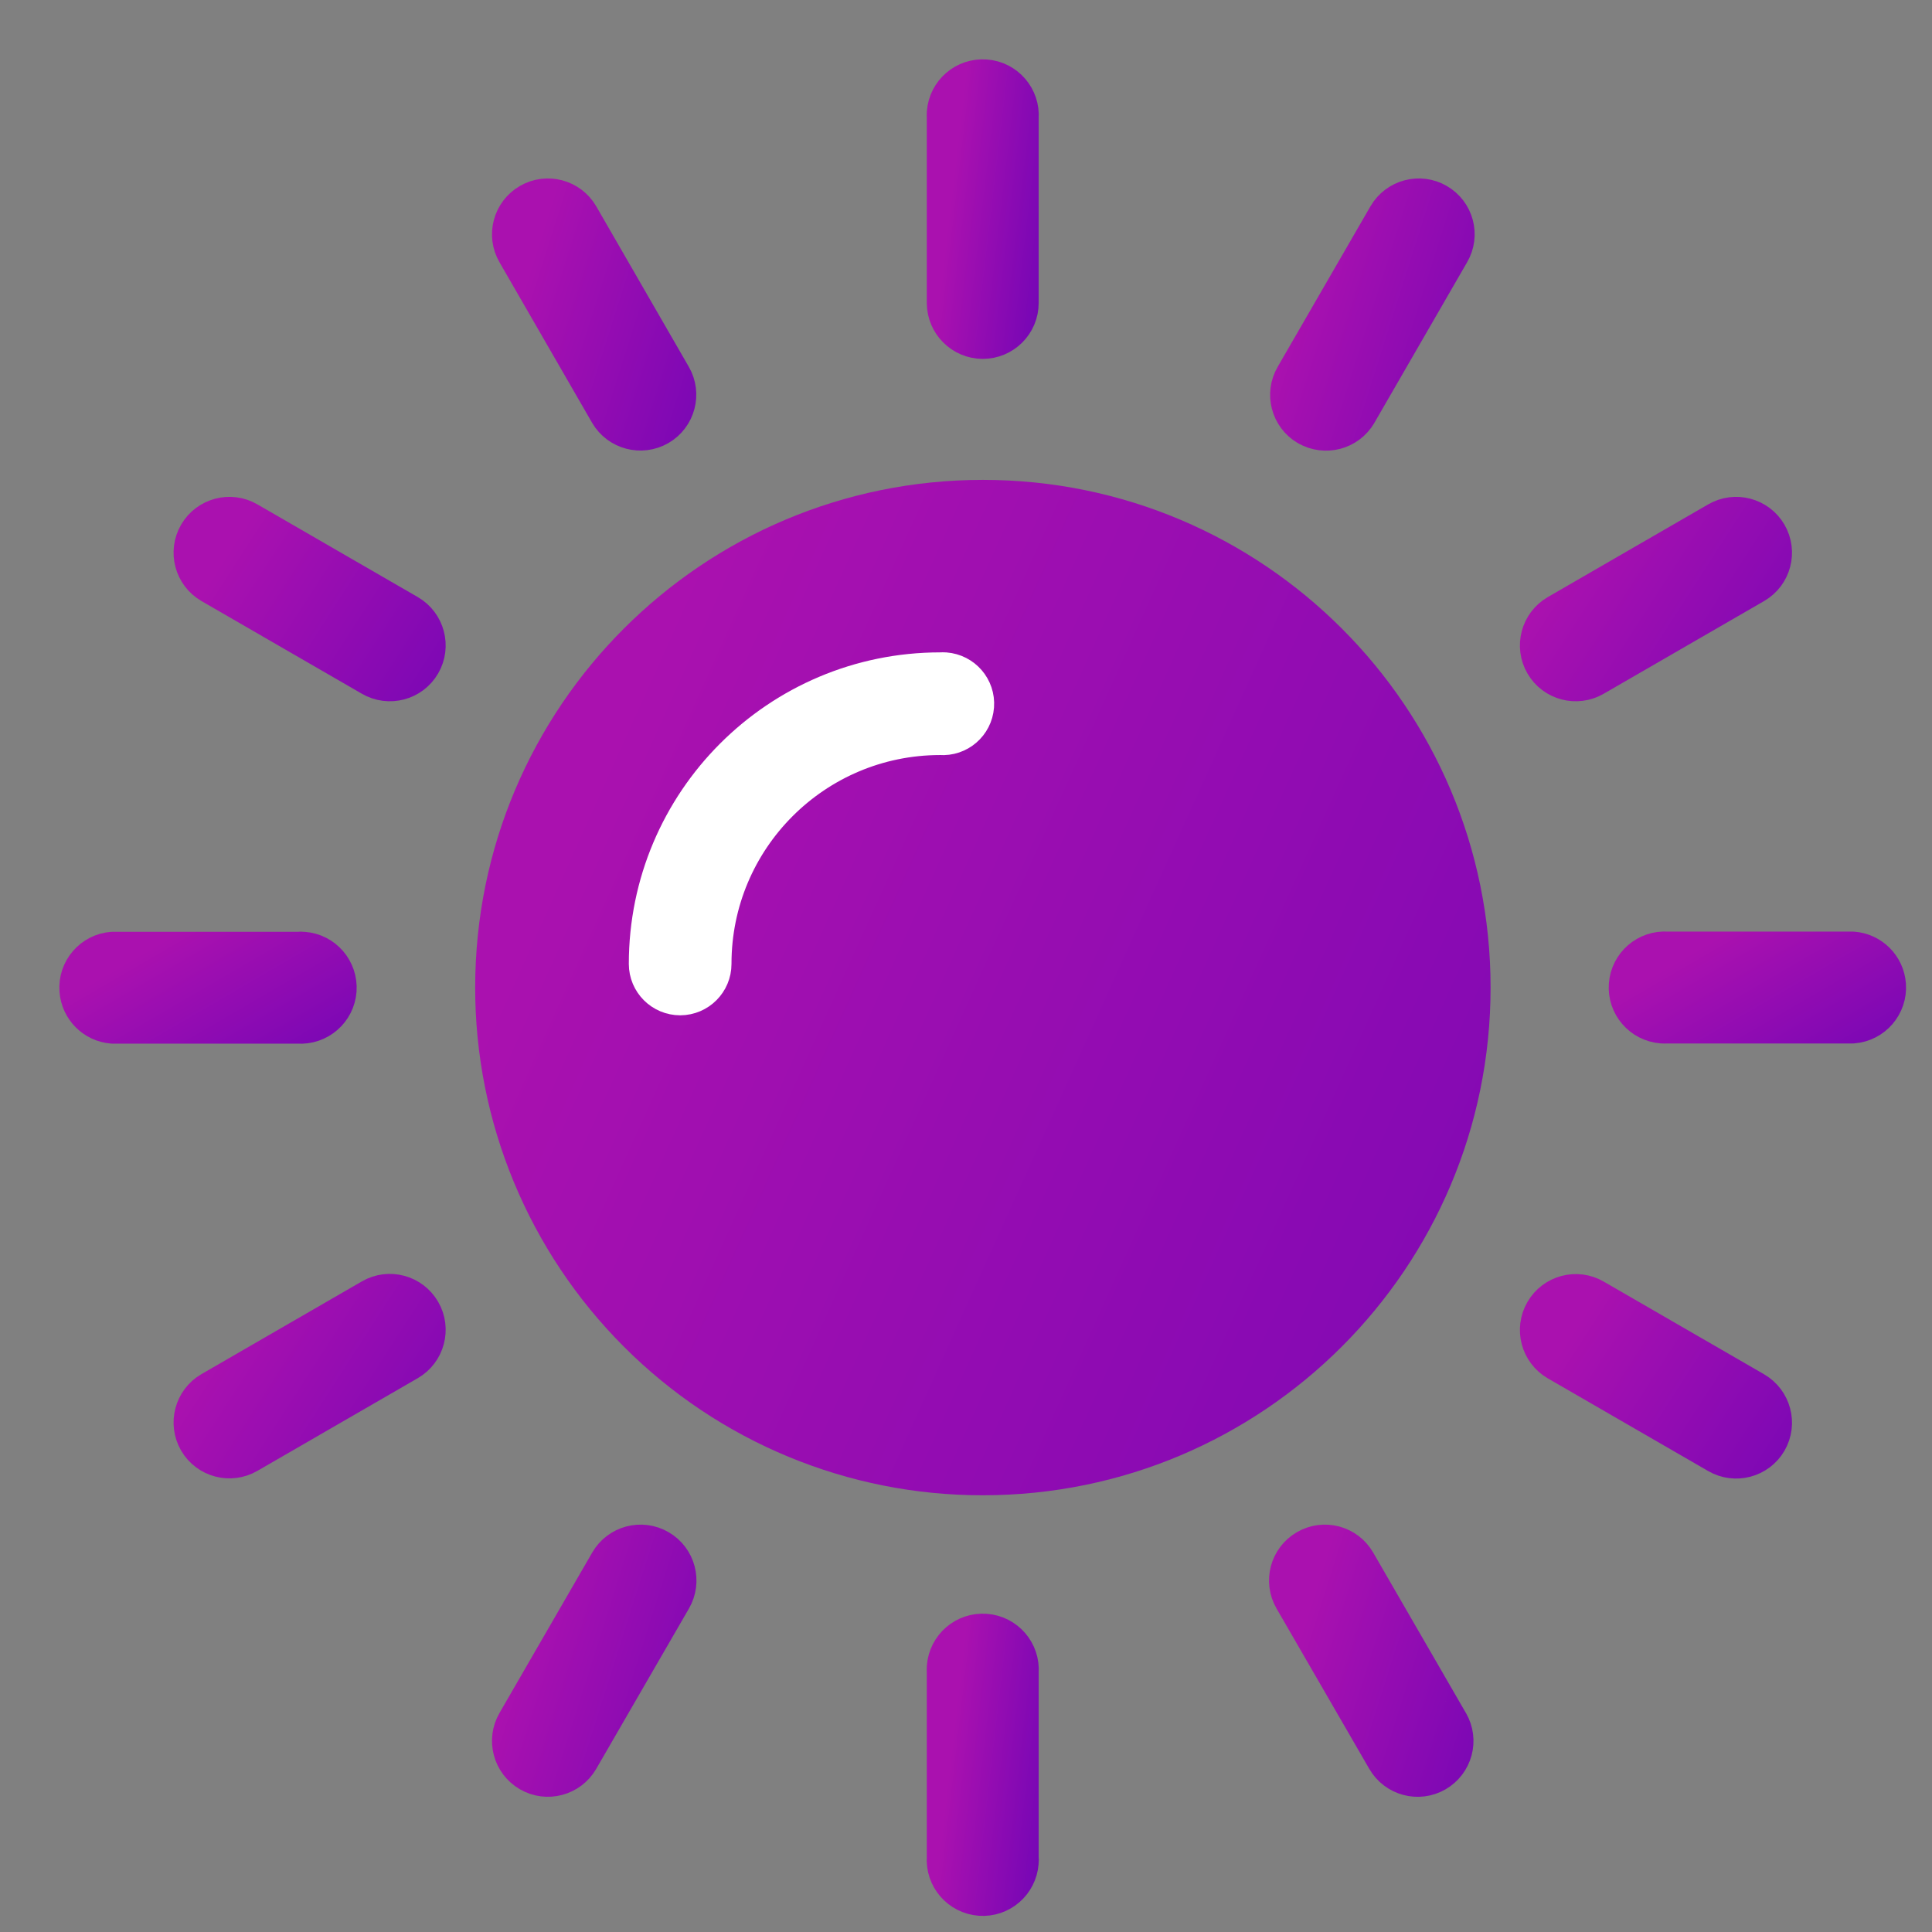 <svg width="21" height="21" viewBox="0 0 21 21" fill="none" xmlns="http://www.w3.org/2000/svg">
<rect x="0" y="0" width="21" height="21" fill="#808080" stroke="none"/>
<path d="M19.18 5.828C19.081 5.658 18.862 5.6 18.692 5.699L16.948 6.707C16.778 6.806 16.72 7.025 16.819 7.195C16.918 7.366 17.137 7.423 17.307 7.324L19.051 6.316C19.221 6.217 19.279 5.999 19.18 5.828Z" fill="url(#paint0_linear_2253_591)" stroke="url(#paint1_linear_2253_591)" stroke-width="0.5" stroke-linejoin="round"/>
<path d="M19.051 15.155L17.307 14.147C17.137 14.048 16.918 14.106 16.819 14.277C16.72 14.447 16.778 14.666 16.948 14.765L18.692 15.773C18.862 15.872 19.081 15.814 19.18 15.644C19.279 15.473 19.221 15.255 19.051 15.155Z" fill="url(#paint2_linear_2253_591)" stroke="url(#paint3_linear_2253_591)" stroke-width="0.5" stroke-linejoin="round"/>
<path d="M10.709 17.791C10.511 17.776 10.339 17.924 10.324 18.122C10.323 18.14 10.323 18.158 10.324 18.175V20.189C10.309 20.387 10.458 20.559 10.656 20.574C10.853 20.589 11.025 20.44 11.04 20.242C11.042 20.225 11.042 20.207 11.04 20.189V18.175C11.055 17.978 10.906 17.805 10.709 17.791Z" fill="url(#paint4_linear_2253_591)" stroke="url(#paint5_linear_2253_591)" stroke-width="0.5" stroke-linejoin="round"/>
<path d="M4.417 6.707L2.673 5.699C2.503 5.6 2.284 5.658 2.185 5.828C2.086 5.999 2.144 6.217 2.314 6.316L4.058 7.324C4.228 7.423 4.447 7.366 4.546 7.195C4.645 7.025 4.587 6.806 4.417 6.707Z" fill="url(#paint6_linear_2253_591)" stroke="url(#paint7_linear_2253_591)" stroke-width="0.5" stroke-linejoin="round"/>
<path d="M10.709 0.896C10.511 0.881 10.339 1.029 10.324 1.227C10.323 1.245 10.323 1.263 10.324 1.28V3.294C10.325 3.491 10.485 3.65 10.681 3.651C10.88 3.651 11.04 3.491 11.04 3.292V1.28C11.055 1.083 10.906 0.91 10.709 0.896Z" fill="url(#paint8_linear_2253_591)" stroke="url(#paint9_linear_2253_591)" stroke-width="0.5" stroke-linejoin="round"/>
<path d="M7.27 4.111L6.264 2.367C6.165 2.197 5.946 2.139 5.776 2.238C5.605 2.337 5.547 2.556 5.646 2.726L6.652 4.47C6.751 4.64 6.97 4.698 7.141 4.599C7.311 4.5 7.369 4.281 7.27 4.111Z" fill="url(#paint10_linear_2253_591)" stroke="url(#paint11_linear_2253_591)" stroke-width="0.5" stroke-linejoin="round"/>
<path d="M20.467 10.707C20.454 10.53 20.313 10.389 20.136 10.376H18.122C17.924 10.361 17.752 10.509 17.737 10.707C17.722 10.905 17.871 11.077 18.069 11.092C18.086 11.093 18.104 11.093 18.122 11.092H20.136C20.333 11.077 20.482 10.905 20.467 10.707Z" fill="url(#paint12_linear_2253_591)" stroke="url(#paint13_linear_2253_591)" stroke-width="0.5" stroke-linejoin="round"/>
<path d="M3.294 10.378C3.277 10.376 3.259 10.376 3.241 10.378H1.227C1.029 10.392 0.881 10.565 0.896 10.762C0.909 10.94 1.05 11.081 1.227 11.094H3.241C3.439 11.108 3.611 10.96 3.626 10.762C3.64 10.564 3.492 10.392 3.294 10.378Z" fill="url(#paint14_linear_2253_591)" stroke="url(#paint15_linear_2253_591)" stroke-width="0.5" stroke-linejoin="round"/>
<path d="M10.684 5.466C7.774 5.466 5.415 7.824 5.415 10.734C5.414 12.132 5.97 13.473 6.958 14.461C7.945 15.45 9.285 16.005 10.682 16.003C13.592 16.004 15.951 13.645 15.952 10.735C15.952 7.826 13.594 5.466 10.684 5.466Z" fill="url(#paint16_linear_2253_591)" stroke="url(#paint17_linear_2253_591)" stroke-width="0.5" stroke-linejoin="round"/>
<path d="M10.273 7.291C10.256 7.29 10.238 7.29 10.22 7.291C8.461 7.291 7.035 8.718 7.035 10.477C7.035 10.675 7.195 10.836 7.394 10.836C7.591 10.835 7.751 10.675 7.751 10.477C7.75 9.114 8.854 8.009 10.216 8.007C10.218 8.007 10.219 8.007 10.22 8.007C10.418 8.022 10.59 7.874 10.605 7.676C10.62 7.478 10.471 7.306 10.273 7.291Z" fill="white" stroke="white" stroke-width="0.4" stroke-linejoin="round"/>
<path d="M15.718 18.745C15.718 18.745 15.718 18.744 15.717 18.744L14.709 17C14.61 16.829 14.392 16.771 14.221 16.871C14.051 16.97 13.993 17.188 14.092 17.359L15.1 19.102C15.199 19.273 15.417 19.331 15.587 19.233C15.758 19.134 15.817 18.916 15.718 18.745Z" fill="url(#paint18_linear_2253_591)" stroke="url(#paint19_linear_2253_591)" stroke-width="0.5" stroke-linejoin="round"/>
<path d="M15.601 2.238C15.431 2.139 15.212 2.197 15.113 2.367L14.105 4.111C14.005 4.281 14.062 4.5 14.232 4.6C14.233 4.6 14.233 4.6 14.233 4.6C14.404 4.699 14.622 4.642 14.722 4.472C14.722 4.471 14.722 4.47 14.723 4.47L15.73 2.726C15.83 2.556 15.772 2.337 15.601 2.238Z" fill="url(#paint20_linear_2253_591)" stroke="url(#paint21_linear_2253_591)" stroke-width="0.5" stroke-linejoin="round"/>
<path d="M7.143 16.871C6.972 16.771 6.753 16.829 6.654 17L5.646 18.744C5.547 18.914 5.605 19.133 5.776 19.232C5.946 19.331 6.165 19.273 6.264 19.102L7.272 17.359C7.371 17.188 7.313 16.97 7.143 16.871Z" fill="url(#paint22_linear_2253_591)" stroke="url(#paint23_linear_2253_591)" stroke-width="0.5" stroke-linejoin="round"/>
<path d="M4.546 14.275C4.447 14.104 4.228 14.046 4.058 14.145L2.314 15.153C2.144 15.252 2.086 15.471 2.185 15.642C2.284 15.812 2.503 15.87 2.673 15.771L4.417 14.763C4.587 14.664 4.645 14.445 4.546 14.275Z" fill="url(#paint24_linear_2253_591)" stroke="url(#paint25_linear_2253_591)" stroke-width="0.5" stroke-linejoin="round"/>
<defs>
<linearGradient id="paint0_linear_2253_591" x1="21.69" y1="6.377" x2="18.278" y2="4.175" gradientUnits="userSpaceOnUse">
<stop stop-color="#6703B7"/>
<stop offset="1" stop-color="#AA11AF"/>
</linearGradient>
<linearGradient id="paint1_linear_2253_591" x1="21.69" y1="6.377" x2="18.278" y2="4.175" gradientUnits="userSpaceOnUse">
<stop stop-color="#6703B7"/>
<stop offset="1" stop-color="#AA11AF"/>
</linearGradient>
<linearGradient id="paint2_linear_2253_591" x1="21.69" y1="14.825" x2="18.278" y2="12.624" gradientUnits="userSpaceOnUse">
<stop stop-color="#6703B7"/>
<stop offset="1" stop-color="#AA11AF"/>
</linearGradient>
<linearGradient id="paint3_linear_2253_591" x1="21.69" y1="14.825" x2="18.278" y2="12.624" gradientUnits="userSpaceOnUse">
<stop stop-color="#6703B7"/>
<stop offset="1" stop-color="#AA11AF"/>
</linearGradient>
<linearGradient id="paint4_linear_2253_591" x1="11.76" y1="18.964" x2="10.367" y2="18.802" gradientUnits="userSpaceOnUse">
<stop stop-color="#6703B7"/>
<stop offset="1" stop-color="#AA11AF"/>
</linearGradient>
<linearGradient id="paint5_linear_2253_591" x1="11.76" y1="18.964" x2="10.367" y2="18.802" gradientUnits="userSpaceOnUse">
<stop stop-color="#6703B7"/>
<stop offset="1" stop-color="#AA11AF"/>
</linearGradient>
<linearGradient id="paint6_linear_2253_591" x1="7.056" y1="6.377" x2="3.644" y2="4.175" gradientUnits="userSpaceOnUse">
<stop stop-color="#6703B7"/>
<stop offset="1" stop-color="#AA11AF"/>
</linearGradient>
<linearGradient id="paint7_linear_2253_591" x1="7.056" y1="6.377" x2="3.644" y2="4.175" gradientUnits="userSpaceOnUse">
<stop stop-color="#6703B7"/>
<stop offset="1" stop-color="#AA11AF"/>
</linearGradient>
<linearGradient id="paint8_linear_2253_591" x1="11.76" y1="2.057" x2="10.368" y2="1.893" gradientUnits="userSpaceOnUse">
<stop stop-color="#6703B7"/>
<stop offset="1" stop-color="#AA11AF"/>
</linearGradient>
<linearGradient id="paint9_linear_2253_591" x1="11.76" y1="2.057" x2="10.368" y2="1.893" gradientUnits="userSpaceOnUse">
<stop stop-color="#6703B7"/>
<stop offset="1" stop-color="#AA11AF"/>
</linearGradient>
<linearGradient id="paint10_linear_2253_591" x1="9.041" y1="3.226" x2="5.967" y2="2.253" gradientUnits="userSpaceOnUse">
<stop stop-color="#6703B7"/>
<stop offset="1" stop-color="#AA11AF"/>
</linearGradient>
<linearGradient id="paint11_linear_2253_591" x1="9.041" y1="3.226" x2="5.967" y2="2.253" gradientUnits="userSpaceOnUse">
<stop stop-color="#6703B7"/>
<stop offset="1" stop-color="#AA11AF"/>
</linearGradient>
<linearGradient id="paint12_linear_2253_591" x1="23.204" y1="10.677" x2="21.847" y2="8.343" gradientUnits="userSpaceOnUse">
<stop stop-color="#6703B7"/>
<stop offset="1" stop-color="#AA11AF"/>
</linearGradient>
<linearGradient id="paint13_linear_2253_591" x1="23.204" y1="10.677" x2="21.847" y2="8.343" gradientUnits="userSpaceOnUse">
<stop stop-color="#6703B7"/>
<stop offset="1" stop-color="#AA11AF"/>
</linearGradient>
<linearGradient id="paint14_linear_2253_591" x1="6.363" y1="10.679" x2="5.006" y2="8.345" gradientUnits="userSpaceOnUse">
<stop stop-color="#6703B7"/>
<stop offset="1" stop-color="#AA11AF"/>
</linearGradient>
<linearGradient id="paint15_linear_2253_591" x1="6.363" y1="10.679" x2="5.006" y2="8.345" gradientUnits="userSpaceOnUse">
<stop stop-color="#6703B7"/>
<stop offset="1" stop-color="#AA11AF"/>
</linearGradient>
<linearGradient id="paint16_linear_2253_591" x1="26.506" y1="9.91" x2="9.303" y2="2.133" gradientUnits="userSpaceOnUse">
<stop stop-color="#6703B7"/>
<stop offset="1" stop-color="#AA11AF"/>
</linearGradient>
<linearGradient id="paint17_linear_2253_591" x1="26.506" y1="9.91" x2="9.303" y2="2.133" gradientUnits="userSpaceOnUse">
<stop stop-color="#6703B7"/>
<stop offset="1" stop-color="#AA11AF"/>
</linearGradient>
<linearGradient id="paint18_linear_2253_591" x1="17.491" y1="17.859" x2="14.413" y2="16.884" gradientUnits="userSpaceOnUse">
<stop stop-color="#6703B7"/>
<stop offset="1" stop-color="#AA11AF"/>
</linearGradient>
<linearGradient id="paint19_linear_2253_591" x1="17.491" y1="17.859" x2="14.413" y2="16.884" gradientUnits="userSpaceOnUse">
<stop stop-color="#6703B7"/>
<stop offset="1" stop-color="#AA11AF"/>
</linearGradient>
<linearGradient id="paint20_linear_2253_591" x1="17.505" y1="3.227" x2="14.426" y2="2.252" gradientUnits="userSpaceOnUse">
<stop stop-color="#6703B7"/>
<stop offset="1" stop-color="#AA11AF"/>
</linearGradient>
<linearGradient id="paint21_linear_2253_591" x1="17.505" y1="3.227" x2="14.426" y2="2.252" gradientUnits="userSpaceOnUse">
<stop stop-color="#6703B7"/>
<stop offset="1" stop-color="#AA11AF"/>
</linearGradient>
<linearGradient id="paint22_linear_2253_591" x1="9.045" y1="17.859" x2="5.968" y2="16.884" gradientUnits="userSpaceOnUse">
<stop stop-color="#6703B7"/>
<stop offset="1" stop-color="#AA11AF"/>
</linearGradient>
<linearGradient id="paint23_linear_2253_591" x1="9.045" y1="17.859" x2="5.968" y2="16.884" gradientUnits="userSpaceOnUse">
<stop stop-color="#6703B7"/>
<stop offset="1" stop-color="#AA11AF"/>
</linearGradient>
<linearGradient id="paint24_linear_2253_591" x1="7.056" y1="14.823" x2="3.644" y2="12.622" gradientUnits="userSpaceOnUse">
<stop stop-color="#6703B7"/>
<stop offset="1" stop-color="#AA11AF"/>
</linearGradient>
<linearGradient id="paint25_linear_2253_591" x1="7.056" y1="14.823" x2="3.644" y2="12.622" gradientUnits="userSpaceOnUse">
<stop stop-color="#6703B7"/>
<stop offset="1" stop-color="#AA11AF"/>
</linearGradient>
</defs>
</svg>
